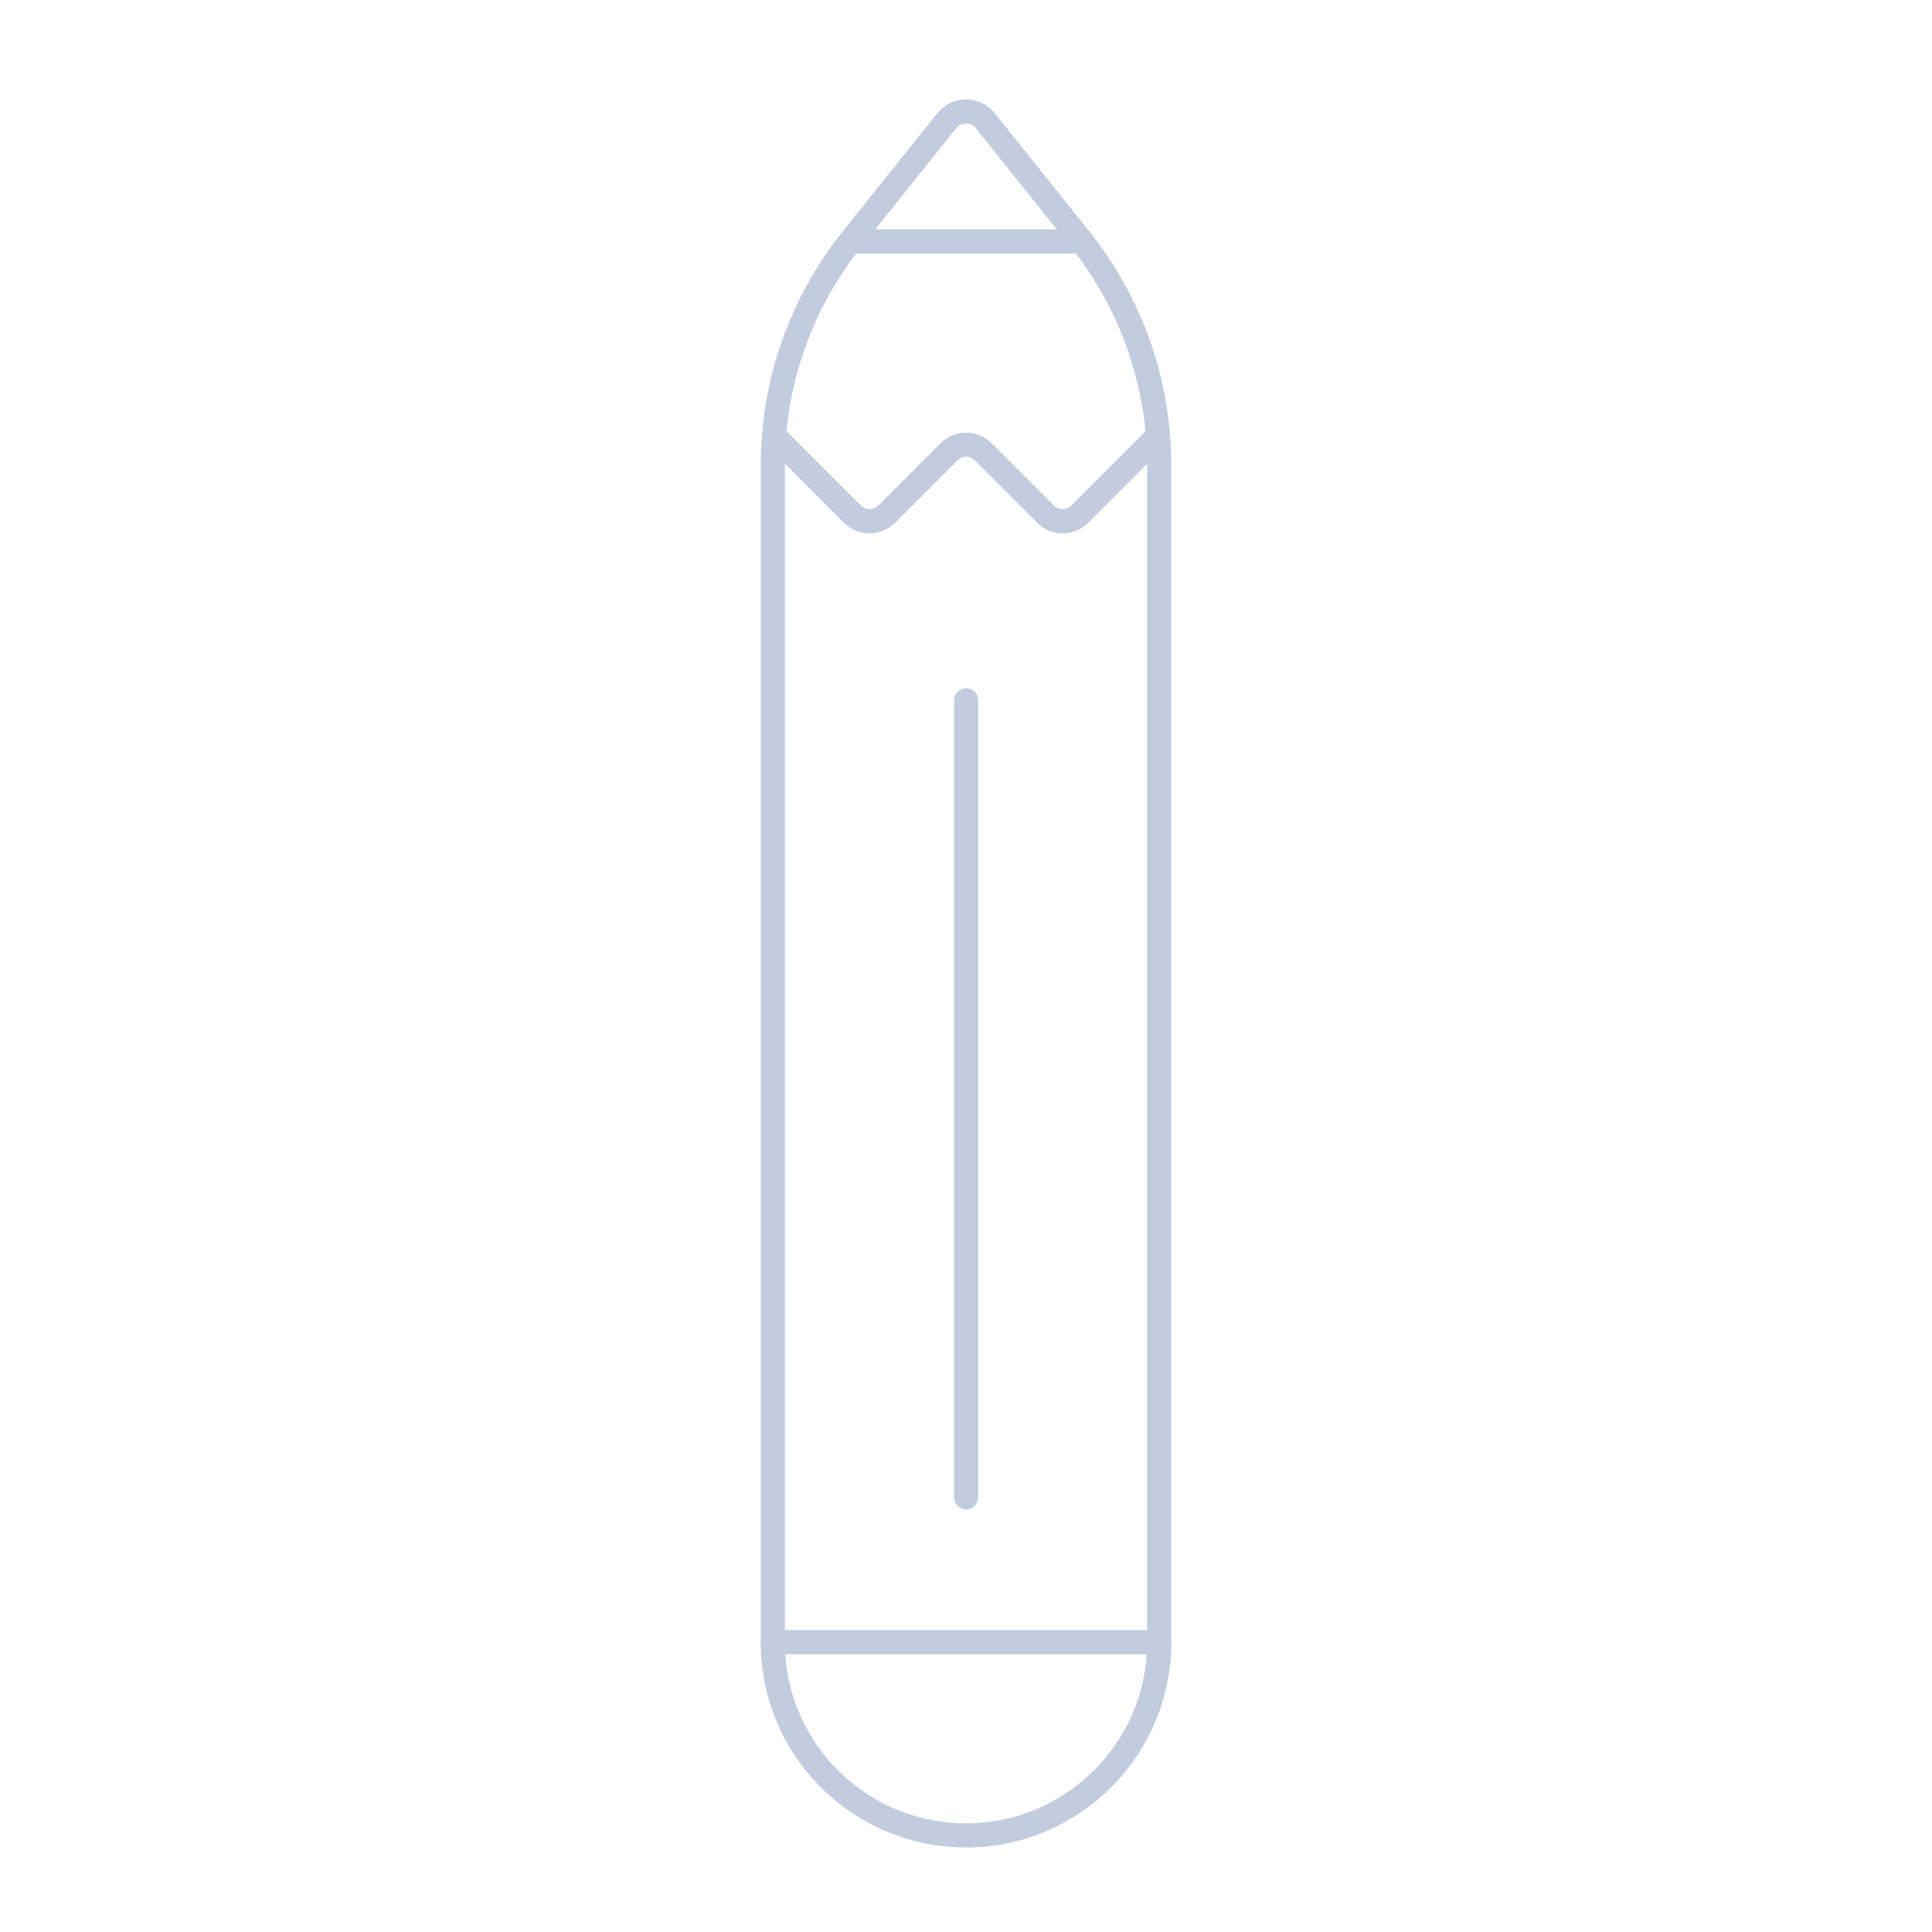 <svg width="80" height="80" viewBox="0 0 80 80" fill="none" xmlns="http://www.w3.org/2000/svg">
  <path d="M48 68C48 72.418 44.418 76 40 76C35.582 76 32 72.418 32 68V19.262C32 15.856 33.159 12.551 35.287 9.891L39.2 5C39.61 4.487 40.39 4.487 40.8 5L44.713 9.891C46.841 12.551 48 15.856 48 19.262V68Z" stroke="#C2CCDE" stroke-linecap="round" stroke-linejoin="round" />
  <path d="M44.798 9.997H35.202" stroke="#C2CCDE" stroke-linecap="round" stroke-linejoin="round" />
  <path d="M47.926 18.074L44.709 21.292C44.319 21.683 43.685 21.683 43.295 21.292L40.712 18.708C40.321 18.317 39.688 18.317 39.297 18.708L36.714 21.292C36.323 21.683 35.69 21.683 35.299 21.292L32.075 18.066" stroke="#C2CCDE" stroke-linecap="round" stroke-linejoin="round" />
  <path d="M40.004 62V29" stroke="#C2CCDE" stroke-linecap="round" stroke-linejoin="round" />
  <path d="M32.009 68H48" stroke="#C2CCDE" stroke-linecap="round" stroke-linejoin="round" />
</svg>